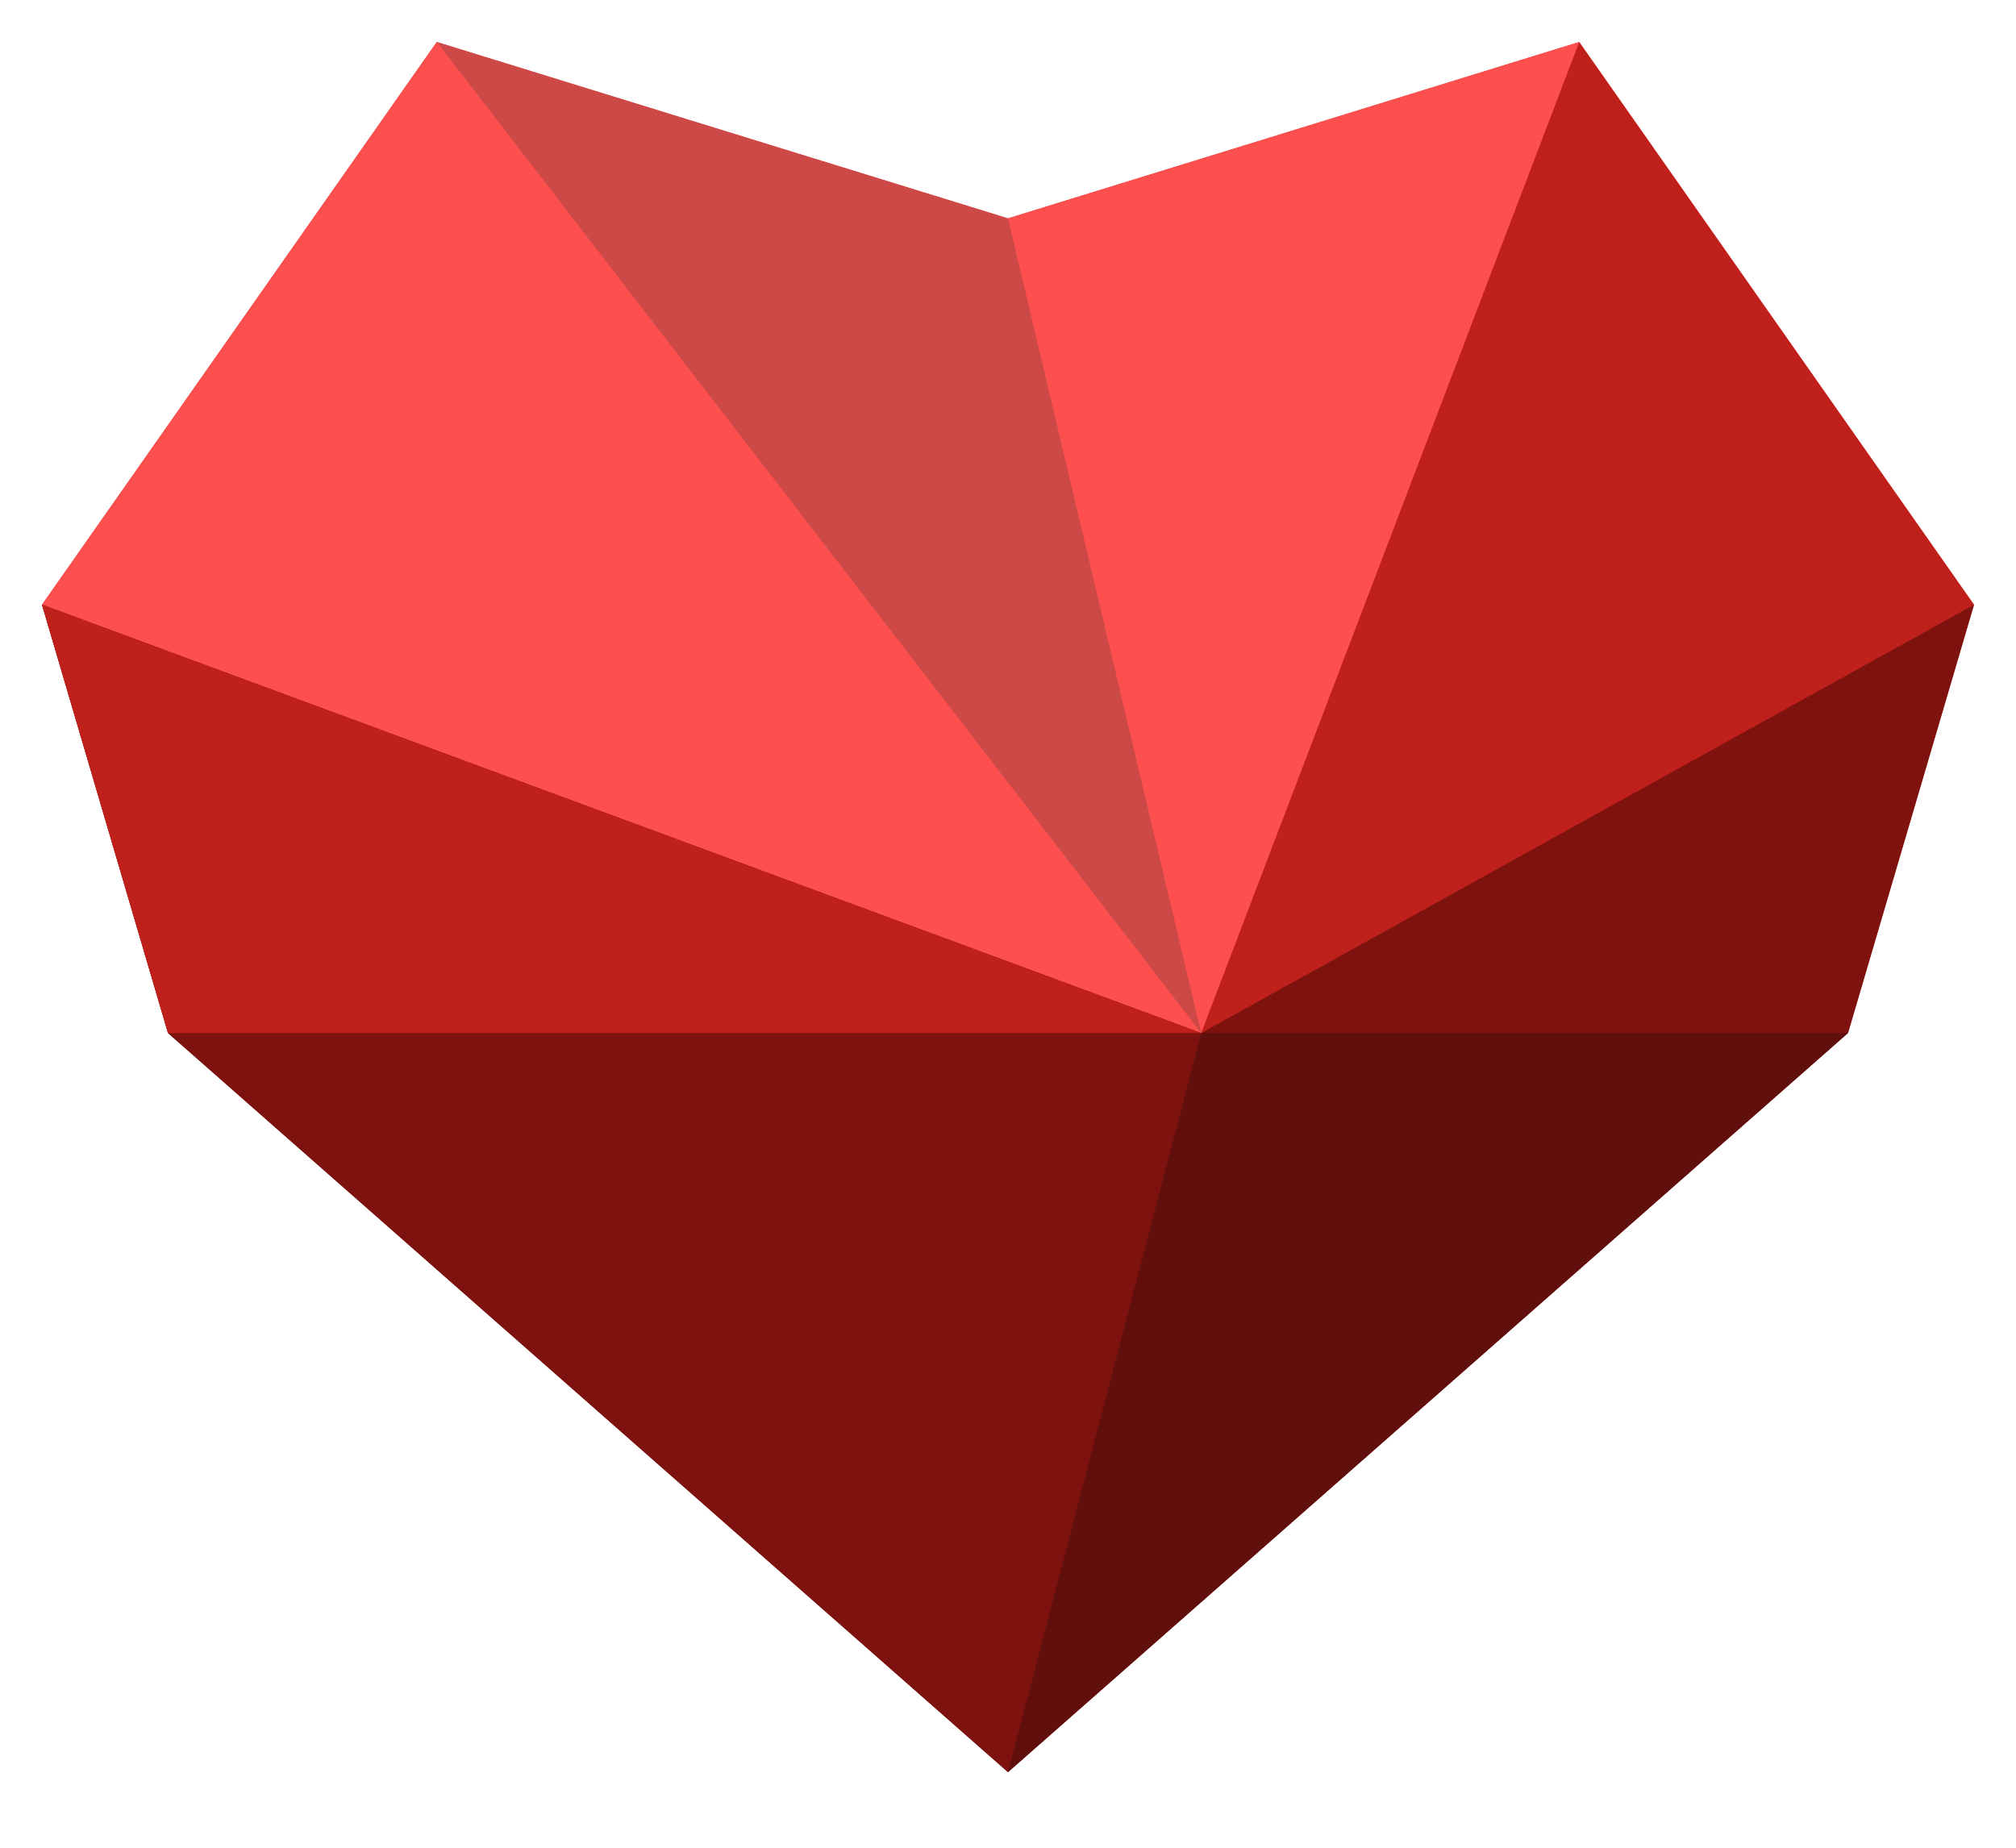 <svg viewBox="0 0 24 22" xmlns="http://www.w3.org/2000/svg">
  <path d="M2 12.3L0.5 7.2L5.2 0.5L14.3 12.3H2Z" fill="#C0201C" />
  <path d="M0.5 7.2L5.2 0.5L12 2.6L14.3 12.3L0.5 7.2Z" fill="#FD504E" />
  <path
    d="M5.2 0.5L12 2.6L18.8 0.5L14.3 12.3L5.2 0.5Z"
    fill="#CD4948"
  />
  <path d="M12 2.6L18.8 0.5L23.5 7.2L14.3 12.3L12 2.6Z" fill="#FD504E" />
  <path d="M18.8 0.5L23.5 7.2L22 12.3H14.3L18.8 0.5Z" fill="#C0201C" />
  <path
    d="M23.5 7.2L22 12.3L12 21.1L14.3 12.3L23.5 7.2Z"
    fill="#7E120E"
  />
  <path d="M22 12.3L12 21.1L2 12.3H14.3H22Z" fill="#610F0D" />
  <path d="M12 21.1L2 12.3L0.5 7.2L14.3 12.3L12 21.1Z" fill="#7E120E" />
  <path d="M2 12.3L0.5 7.2L14.3 12.3H2Z" fill="#C0201C" />
</svg>
